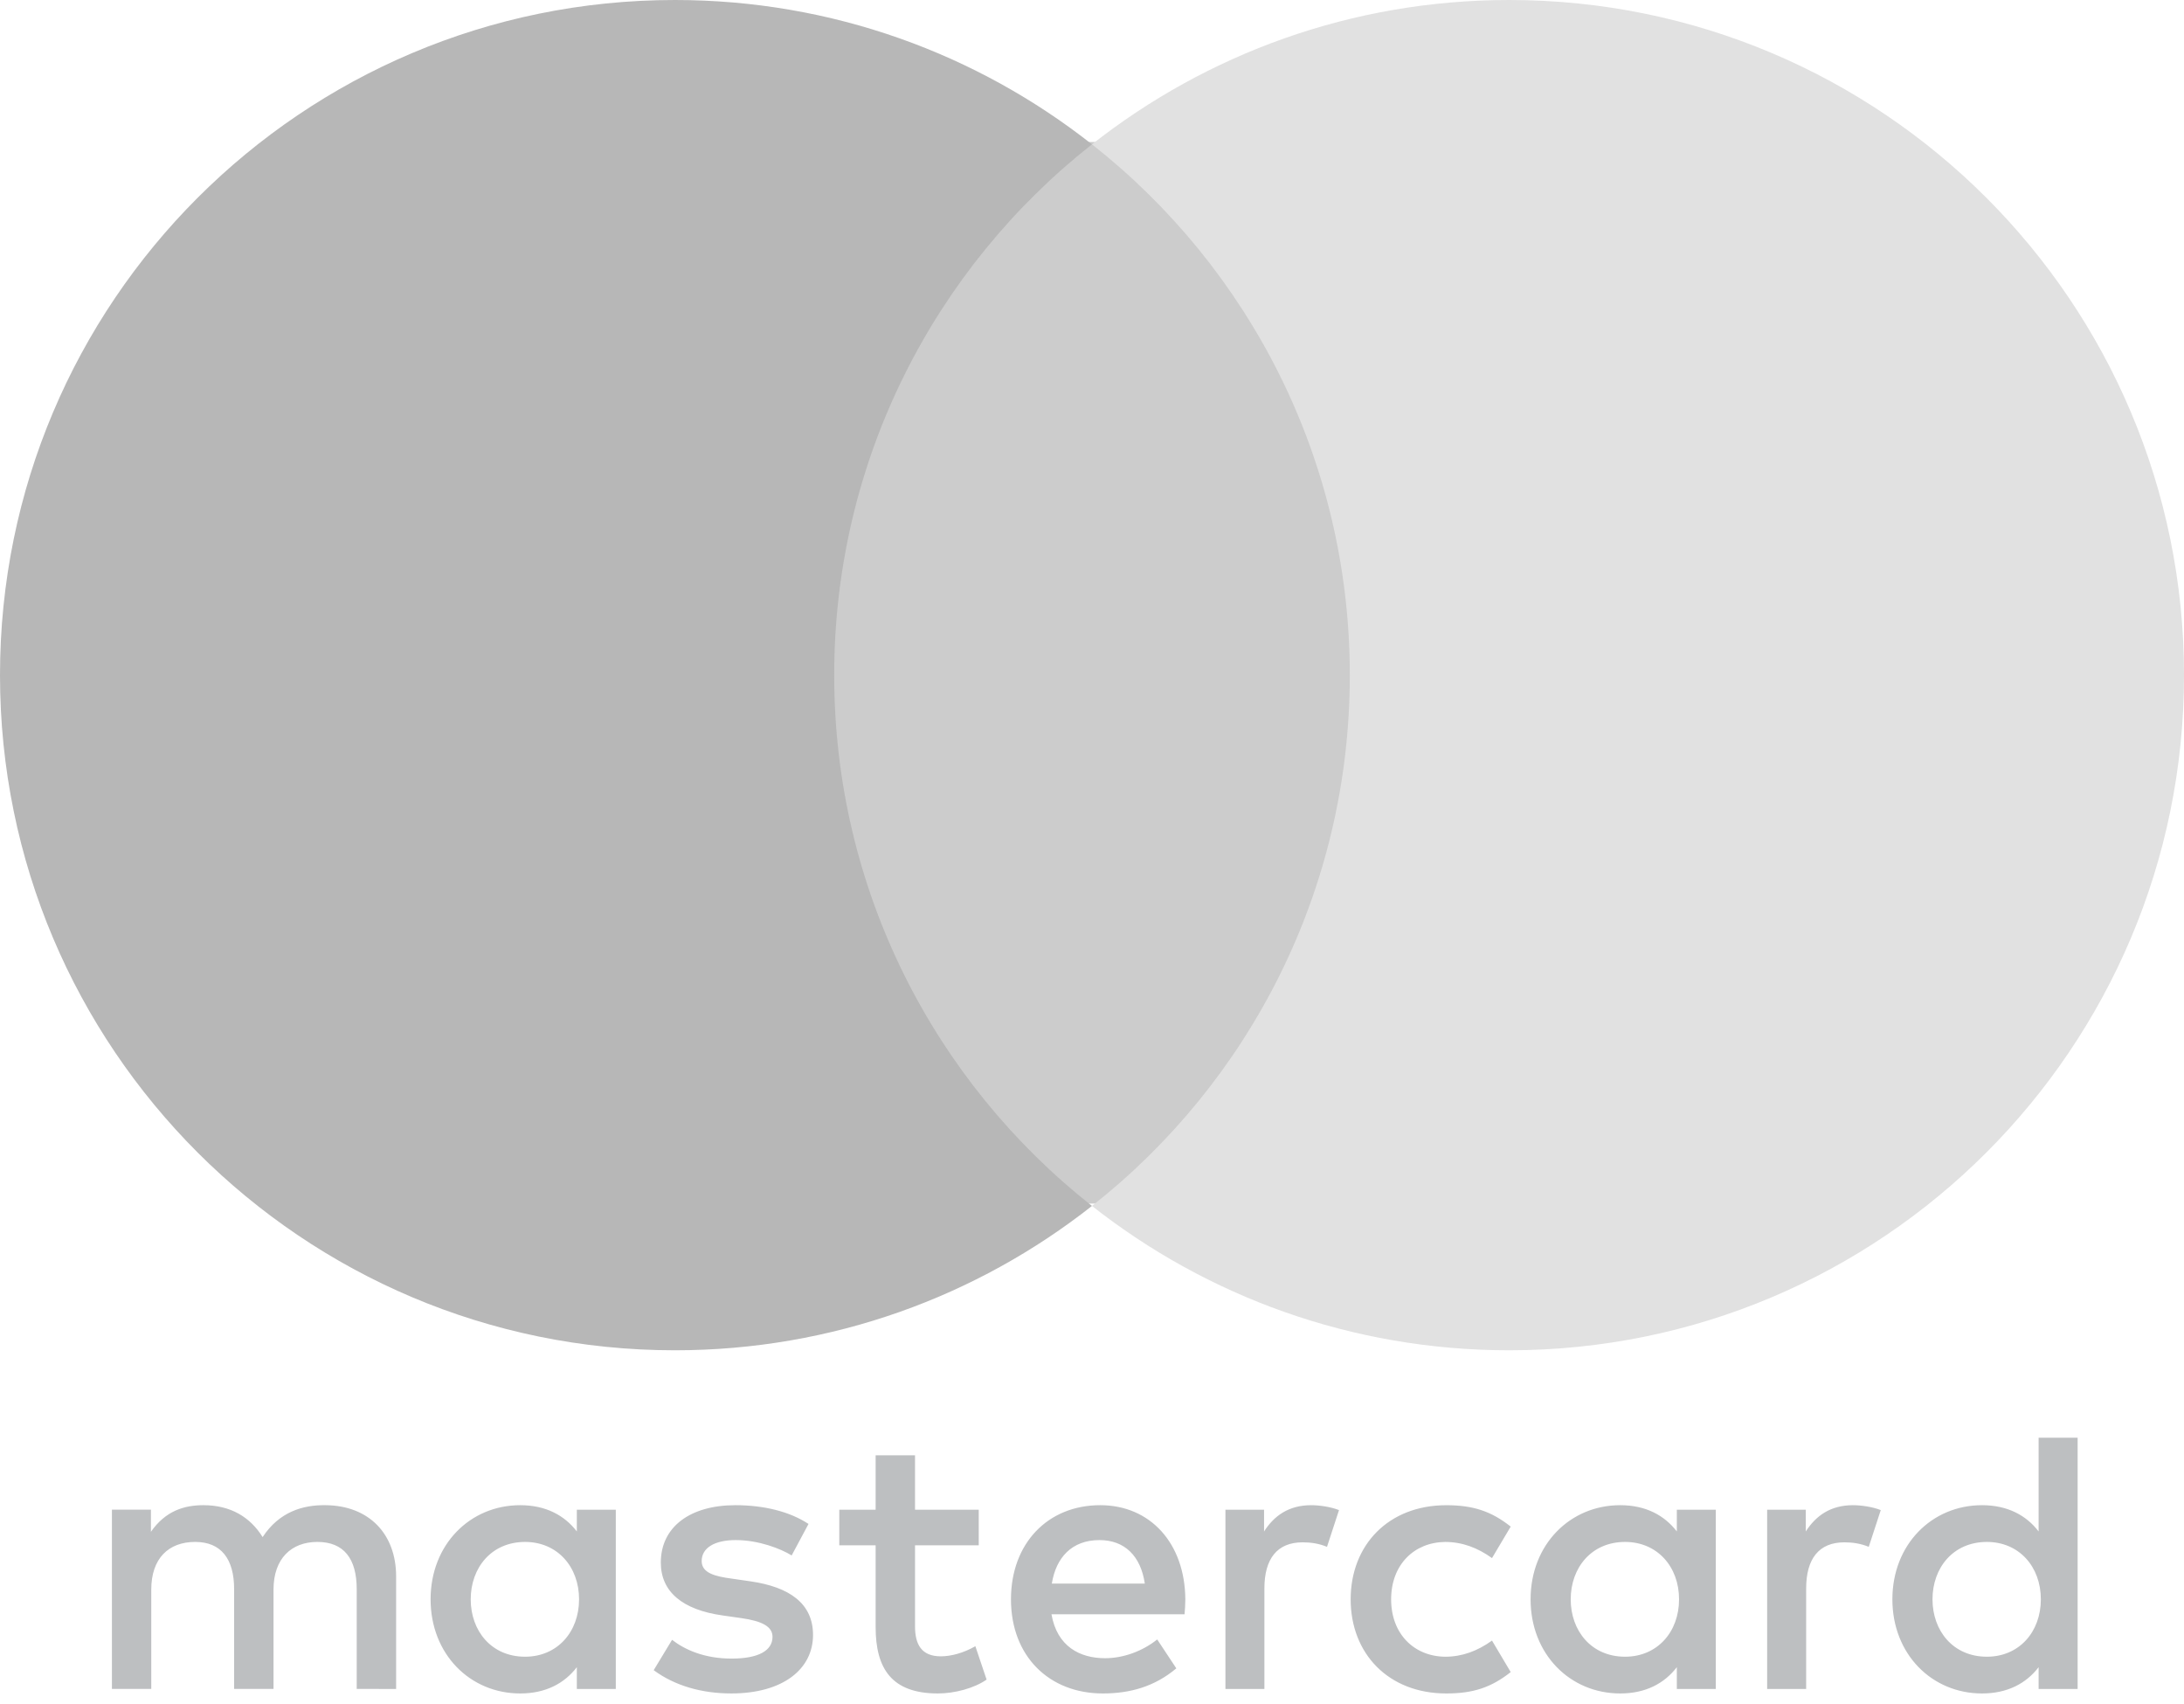 <svg height="156" viewBox="0 0 200 156" width="200" xmlns="http://www.w3.org/2000/svg"><g fill="none"><path d="m33.799 8.909c0 2.884 1.89 5.254 4.979 5.254 2.951 0 4.943-2.267 4.943-5.254s-1.992-5.254-4.943-5.254c-3.089 0-4.979 2.37-4.979 5.254zm13.286 0v8.205h-3.568v-1.992c-1.132 1.478-2.849 2.405-5.183 2.405-4.602 0-8.209-3.607-8.209-8.618 0-5.014 3.607-8.618 8.209-8.618 2.334 0 4.051.927 5.183 2.405v-1.992h3.568zm120.577 0c0 2.884 1.89 5.254 4.979 5.254 2.955 0 4.943-2.267 4.943-5.254s-1.988-5.254-4.943-5.254c-3.089 0-4.979 2.37-4.979 5.254zm13.29 0v14.795h-3.572v-8.582c-1.132 1.478-2.849 2.405-5.183 2.405-4.602 0-8.209-3.607-8.209-8.618 0-5.014 3.607-8.618 8.209-8.618 2.334 0 4.051.927 5.183 2.405v-1.992h3.572zm-89.576 5.423c2.299 0 3.776-1.442 4.154-3.981h-8.515c.381 2.37 1.819 3.981 4.362 3.981zm.071 3.195c-4.81 0-8.174-3.501-8.174-8.618 0-5.219 3.501-8.618 8.413-8.618 2.472 0 4.735.617 6.728 2.299l-1.749 2.645c-1.375-1.096-3.128-1.717-4.774-1.717-2.299 0-4.393 1.065-4.908 4.02h12.186c.035.444.071.892.071 1.371-.035 5.116-3.195 8.618-7.792 8.618zm43.084-8.618c0 2.884 1.89 5.254 4.979 5.254 2.951 0 4.943-2.267 4.943-5.254s-1.992-5.254-4.943-5.254c-3.089 0-4.979 2.37-4.979 5.254zm13.286 0v8.205h-3.568v-1.992c-1.136 1.478-2.849 2.405-5.183 2.405-4.602 0-8.209-3.607-8.209-8.618 0-5.014 3.607-8.618 8.209-8.618 2.334 0 4.048.927 5.183 2.405v-1.992h3.568zm-33.437 0c0-4.979 3.466-8.618 8.755-8.618 2.472 0 4.118.55 5.902 1.957l-1.713 2.884c-1.34-.963-2.747-1.478-4.295-1.478-2.849.035-4.943 2.094-4.943 5.254s2.094 5.219 4.943 5.254c1.548 0 2.955-.515 4.295-1.478l1.713 2.884c-1.784 1.407-3.431 1.957-5.902 1.957-5.289 0-8.755-3.639-8.755-8.618zm46.004 8.618c-2.059 0-3.399-.963-4.327-2.405v1.992h-3.537v-16.41h3.572v9.199c0 2.715 1.167 4.224 3.501 4.224.723 0 1.478-.102 2.232-.413l1.1 3.364c-.79.31-1.819.448-2.542.448zm-95.651-1.717c-1.717 1.132-4.083 1.717-6.692 1.717-4.158 0-6.834-1.992-6.834-5.254 0-2.676 1.992-4.327 5.663-4.841l1.686-.24c1.957-.275 2.88-.79 2.88-1.717 0-1.269-1.305-1.992-3.741-1.992-2.472 0-4.256.79-5.458 1.717l-1.682-2.778c1.957-1.442 4.429-2.13 7.105-2.13 4.739 0 7.486 2.232 7.486 5.356 0 2.884-2.161 4.393-5.733 4.908l-1.682.244c-1.544.204-2.782.511-2.782 1.611 0 1.202 1.167 1.922 3.124 1.922 2.094 0 4.122-.79 5.116-1.407zm46.039 1.717c-2.059 0-3.399-.963-4.323-2.405v1.992h-3.537v-16.41h3.568v9.199c0 2.715 1.167 4.224 3.501 4.224.723 0 1.478-.102 2.232-.413l1.1 3.364c-.79.31-1.819.448-2.542.448zm-30.451-.413h-5.835v4.979h-3.607v-4.979h-3.328v-3.262h3.328v-7.486c0-3.808 1.478-6.075 5.698-6.075 1.548 0 3.332.479 4.464 1.269l-1.03 3.057c-1.065-.617-2.232-.927-3.159-.927-1.784 0-2.366 1.1-2.366 2.747v7.415h5.835zm-53.353-16.41v10.3c0 3.879-2.472 6.488-6.456 6.523-2.094.035-4.256-.617-5.769-2.92-1.132 1.819-2.916 2.92-5.423 2.92-1.753 0-3.466-.515-4.806-2.436v2.024h-3.572v-16.41h3.603v9.097c0 2.849 1.58 4.362 4.02 4.362 2.37 0 3.568-1.544 3.568-4.327v-9.132h3.607v9.097c0 2.849 1.647 4.362 4.016 4.362 2.436 0 3.603-1.544 3.603-4.327v-9.132z" fill="#bdbfc1" transform="matrix(1 0 0 -1 9.307 155.326)"/><path d="m127.078 110.187h-54.078v-97.187h54.078z" fill="#ccc"/><path d="m76.392 61.809c0 19.715 9.231 37.276 23.605 48.594-10.512 8.276-23.778 13.215-38.196 13.215-34.133 0-61.801-27.672-61.801-61.809 0-34.137 27.668-61.809 61.801-61.809 14.418 0 27.684 4.94 38.196 13.215-14.375 11.317-23.605 28.879-23.605 48.594" fill="#b7b7b7"/><path d="m200.001 61.809c0-34.137-27.668-61.809-61.801-61.809-14.418 0-27.684 4.94-38.2 13.215 14.378 11.317 23.609 28.879 23.609 48.594 0 19.715-9.231 37.276-23.609 48.594 10.516 8.276 23.782 13.215 38.2 13.215 34.133 0 61.801-27.672 61.801-61.809" fill="#e1e1e1"/></g></svg>